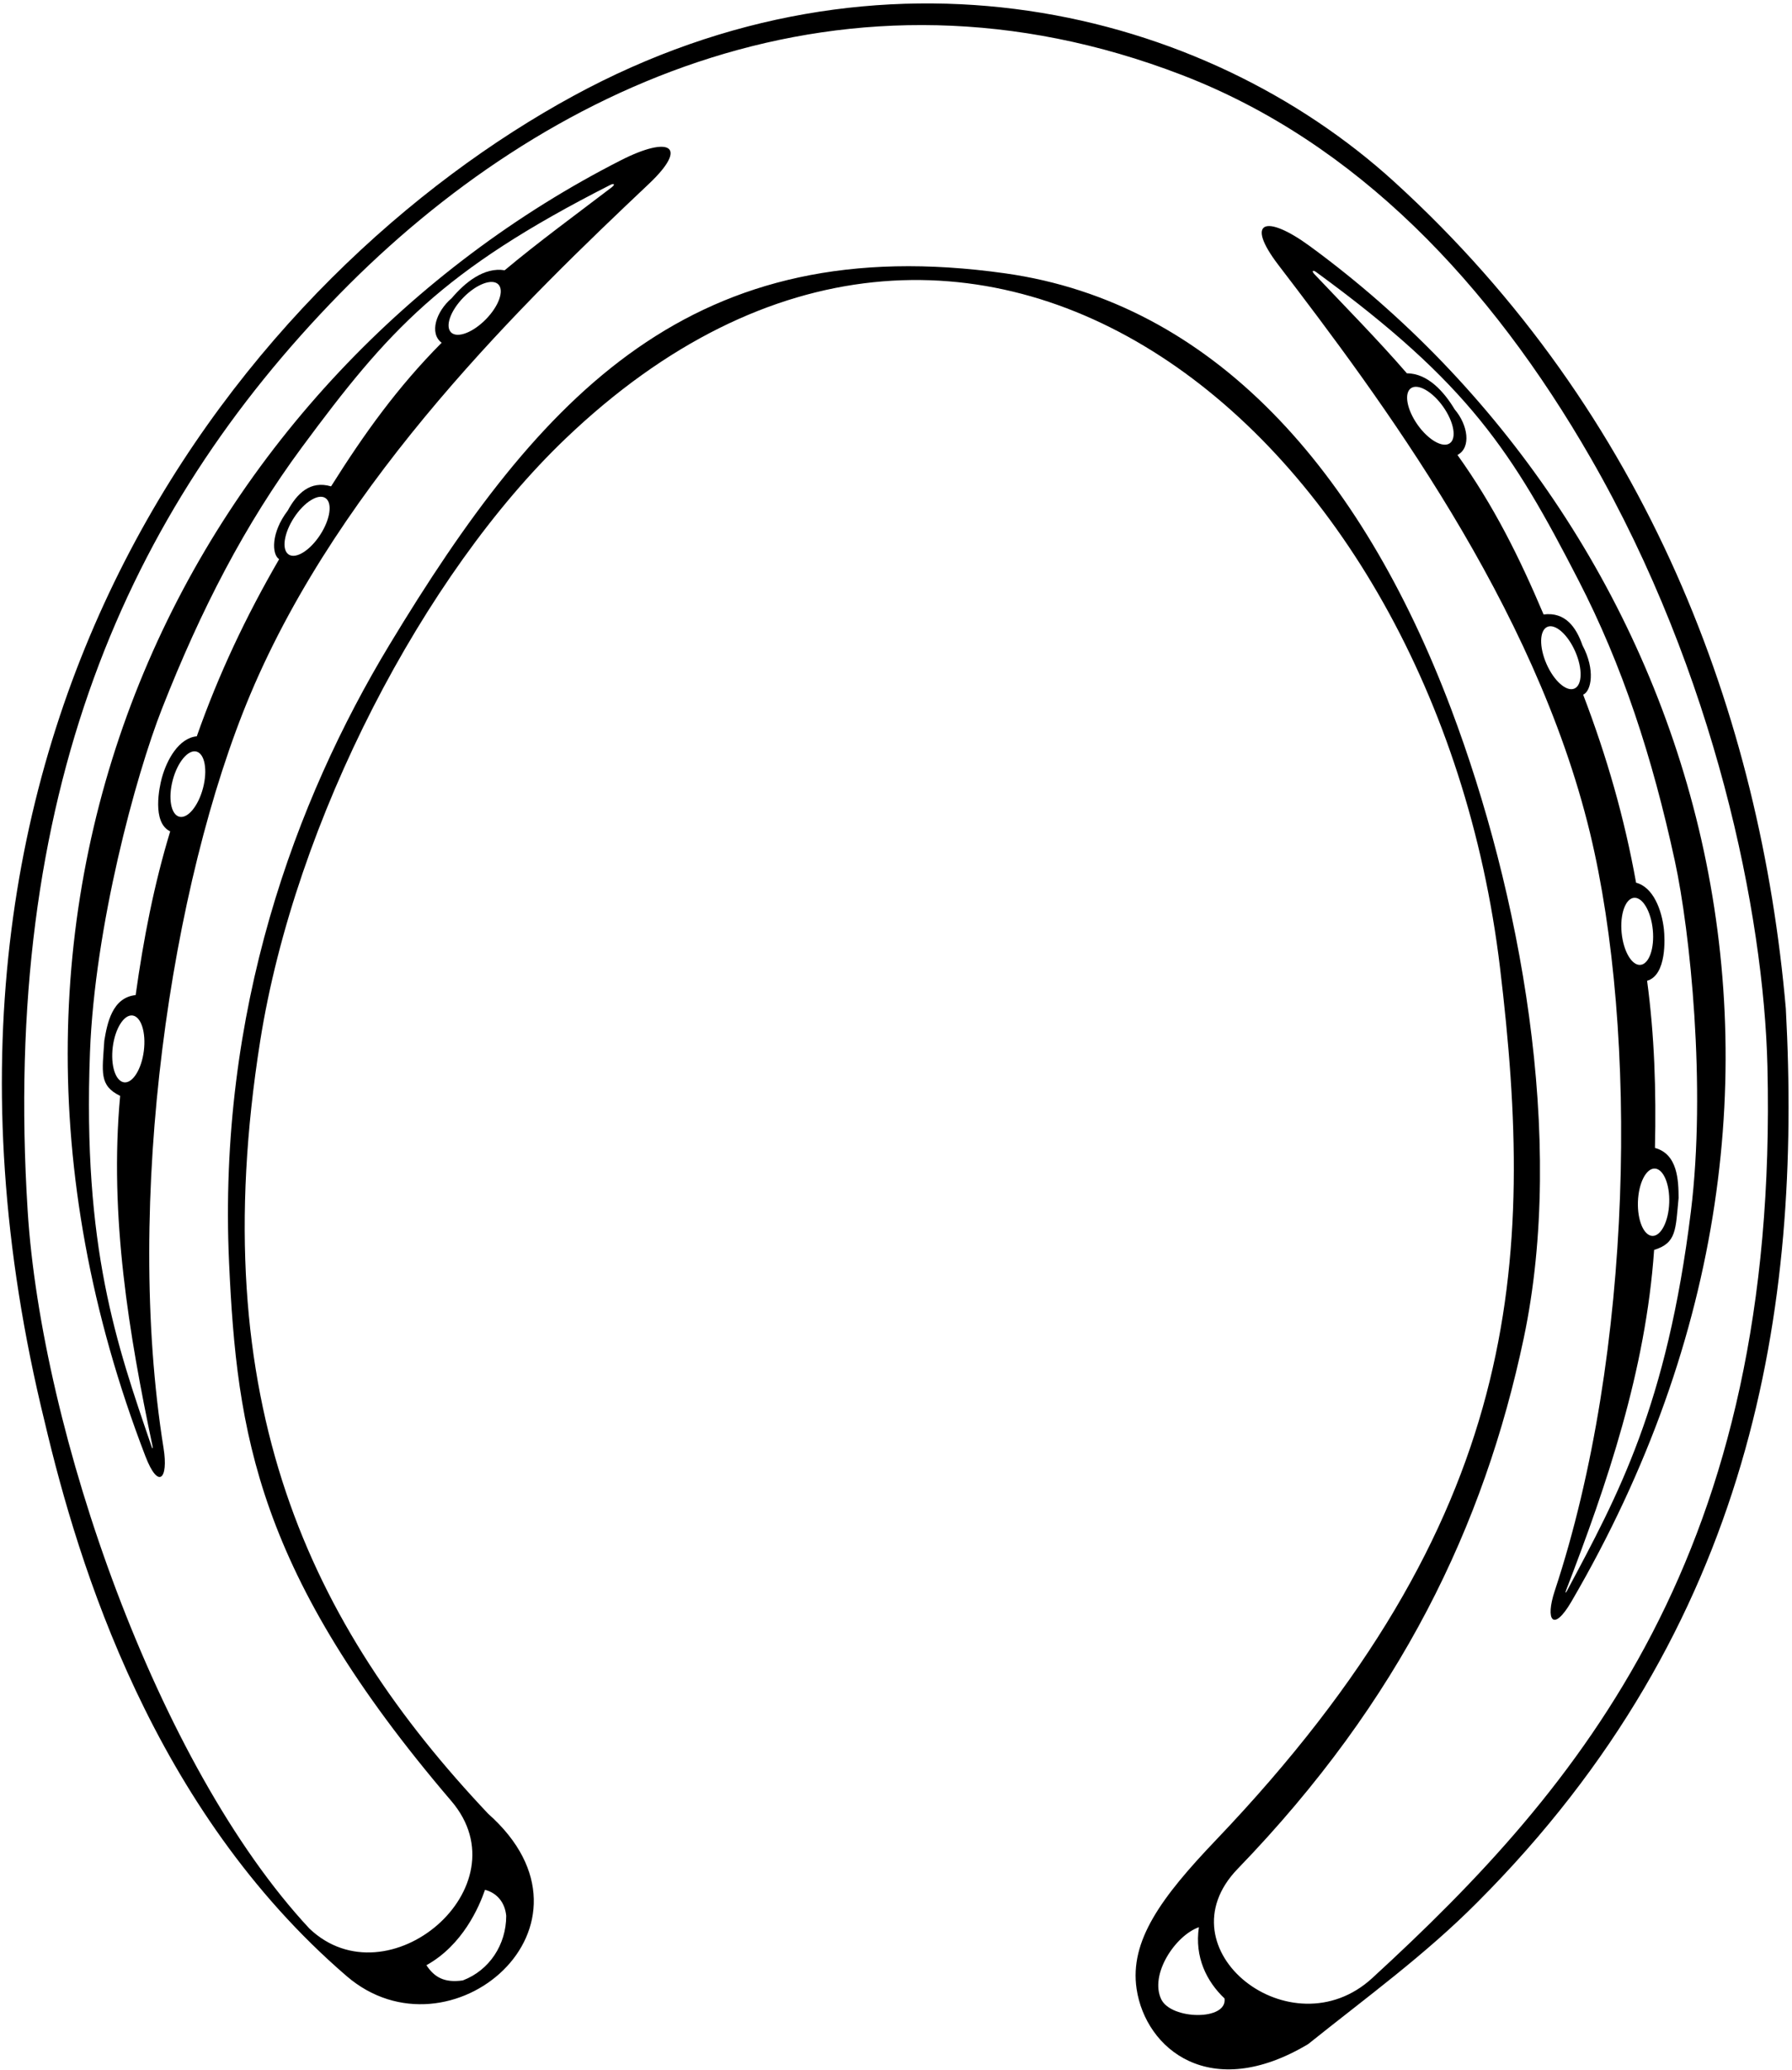 <?xml version="1.0" encoding="UTF-8"?>
<svg xmlns="http://www.w3.org/2000/svg" xmlns:xlink="http://www.w3.org/1999/xlink" width="497pt" height="574pt" viewBox="0 0 497 574" version="1.1">
<g id="surface1">
<path style=" stroke:none;fill-rule:nonzero;fill:rgb(0%,0%,0%);fill-opacity:1;" d="M 495.289 279.66 C 488.27 198.977 457.379 114.797 386.727 50.441 C 333.875 2.301 244.664 -20.012 159.02 26.59 C 70.297 74.867 -35.348 200.09 12.414 394.324 C 21.82 434.219 42.441 501.672 96.129 547.898 C 124.652 572.457 170.406 533.938 135.395 502.895 C 86.027 450.633 56.301 388.863 72.152 288.688 C 81.863 227.301 117.672 159.086 156.793 121.668 C 269.215 14.141 398.117 119.238 416.004 268.188 C 425.883 350.438 422.254 421.113 337.262 510.152 C 322.051 526.086 313.23 538.129 315.234 551.477 C 317.73 568.086 335.617 583.012 362.812 566.754 C 378.797 553.93 395.148 542.105 409.645 527.523 C 486.234 450.934 499.73 362.613 495.289 279.66 Z M 140.398 531.18 C 140.398 539.172 135.742 546.289 128.363 549.098 C 123.254 549.836 120.461 548.223 118.266 544.883 C 128.316 539.297 132.844 528.809 134.516 523.977 C 137.852 524.855 140.047 527.492 140.398 531.18 Z M 322.066 554.332 C 318.762 547.445 325.98 536.637 332.508 534.344 C 331.277 542.598 334.613 549.363 339.621 554.105 C 340.434 560.328 324.801 560.031 322.066 554.332 Z M 380.578 548.457 C 358.109 569.066 321.699 540.465 343.262 518.16 C 388.414 471.449 411.621 423.012 422.594 371.059 C 434.367 315.32 421.516 247.113 402.492 196.645 C 377.43 130.164 336.262 83.922 278.871 75.801 C 192.27 63.547 150.156 109.02 107.988 178.82 C 81.953 221.926 60.336 280.223 63.535 350.18 C 65.695 397.324 71.195 436.223 125.16 499.344 C 145.613 523.266 107.516 555.371 85.82 534.73 C 43.496 489.312 11.516 396.789 7.672 335.723 C 0.414 220.367 35.023 142.02 94.145 81.551 C 150.805 23.602 234.605 -15.074 327.785 20.789 C 376.207 39.43 413.336 78.621 441.176 127.004 C 475.652 186.922 489.176 253.336 490.188 295.703 C 493.414 430.609 438.258 495.555 380.578 548.457 "/>
<path style=" stroke:none;fill-rule:nonzero;fill:rgb(0%,0%,0%);fill-opacity:1;" d="M 172.18 44.445 C 56.395 103.383 -20.961 244.52 40.344 403.805 C 43.922 413.102 46.734 410.09 45.371 401.578 C 34.371 332.922 47.379 244.93 69.426 192.523 C 94.703 132.445 146.312 82.777 179.945 51 C 191.18 40.387 185.688 37.57 172.18 44.445 Z M 56.301 218.523 C 54.984 223.512 52.039 227.059 49.719 226.445 C 47.402 225.836 46.59 221.293 47.906 216.305 C 49.223 211.32 52.172 207.77 54.488 208.383 C 56.805 208.996 57.617 213.535 56.301 218.523 Z M 88.805 148.285 C 85.996 152.613 82.09 155.062 80.078 153.758 C 78.066 152.453 78.715 147.887 81.523 143.559 C 84.332 139.23 88.238 136.781 90.25 138.09 C 92.262 139.395 91.613 143.961 88.805 148.285 Z M 134.742 88.543 C 131.129 92.223 126.812 93.848 125.102 92.164 C 123.391 90.484 124.934 86.141 128.547 82.461 C 132.16 78.777 136.48 77.156 138.191 78.836 C 139.902 80.516 138.359 84.859 134.742 88.543 Z M 169.66 51.926 C 159.961 59.336 149.273 67.137 139.961 74.938 C 134.258 73.996 128.934 78.344 125.273 82.68 C 120.965 86.324 118.973 92.391 122.488 95.031 C 110.277 107.332 101.047 120.184 91.824 134.852 C 85.996 133.141 82.344 136.883 79.801 141.57 C 75.113 147.715 75.363 153.73 77.418 155.047 C 68.195 170.949 60.641 186.934 54.578 204.152 C 49.617 204.629 46.305 210.551 44.891 215.664 C 44.23 218.051 42.047 228.07 47.203 230.504 C 42.723 245.262 39.816 260.18 37.621 275.902 C 31.094 276.578 29.719 283.801 28.93 288.547 C 28.371 297.297 27.43 300.965 33.324 303.852 C 30.242 337.211 35.828 370.152 42.285 400.895 C 42.461 401.723 42.293 401.809 42.027 401.035 C 32.324 372.676 22.891 345.992 24.957 291.707 C 26.285 256.902 37.586 215.18 44.922 196.504 C 55.762 168.902 67.961 145.344 83.785 123.941 C 107.617 91.715 122.484 75.035 169.23 51.289 C 170.355 50.719 170.664 51.16 169.66 51.926 Z M 39.895 291.367 C 39.246 296.484 36.793 300.391 34.414 300.09 C 32.035 299.789 30.633 295.398 31.277 290.281 C 31.926 285.164 34.379 281.258 36.758 281.559 C 39.133 281.859 40.539 286.25 39.895 291.367 "/>
<path style=" stroke:none;fill-rule:nonzero;fill:rgb(0%,0%,0%);fill-opacity:1;" d="M 363.277 68.25 C 351.047 59.297 345.176 61.199 354.559 73.477 C 382.664 110.23 425.645 167.531 440.965 230.883 C 454.328 286.145 453.062 375.082 431.199 441.09 C 428.488 449.27 430.781 452.695 435.805 444.09 C 521.848 296.691 468.113 144.984 363.277 68.25 Z M 402.094 122.898 C 400.137 124.281 396.137 121.988 393.16 117.777 C 390.184 113.562 389.355 109.027 391.312 107.645 C 393.27 106.262 397.273 108.555 400.25 112.766 C 403.227 116.98 404.055 121.516 402.094 122.898 Z M 436.664 190.91 C 434.469 191.879 431.004 188.832 428.926 184.113 C 426.848 179.391 426.941 174.781 429.137 173.812 C 431.328 172.848 434.793 175.891 436.871 180.613 C 438.953 185.336 438.859 189.945 436.664 190.91 Z M 437.781 160.887 C 449.973 184.547 458.234 209.758 464.516 238.738 C 468.762 258.352 473.227 301.344 468.957 335.91 C 462.297 389.824 448.711 414.648 434.586 441.09 C 434.199 441.809 434.051 441.695 434.355 440.906 C 445.656 411.598 456.449 379.977 458.758 346.555 C 465.035 344.648 464.691 340.879 465.547 332.152 C 465.523 327.344 465.328 319.992 458.992 318.281 C 459.348 302.41 458.871 287.219 456.812 271.934 C 462.293 270.359 461.742 260.117 461.473 257.656 C 460.895 252.383 458.574 246.004 453.754 244.738 C 450.531 226.773 445.637 209.781 439.082 192.609 C 441.32 191.641 442.531 185.742 438.891 178.926 C 437.133 173.891 434.125 169.613 428.102 170.367 C 421.348 154.41 414.297 140.242 404.219 126.148 C 408.109 124.105 407.113 117.797 403.445 113.508 C 400.527 108.641 395.969 103.496 390.191 103.512 C 382.246 94.32 372.953 84.906 364.562 76.039 C 363.695 75.121 364.07 74.734 365.09 75.48 C 407.426 106.41 419.426 125.254 437.781 160.887 Z M 454.977 267.523 C 452.59 267.758 450.25 263.781 449.75 258.648 C 449.25 253.516 450.781 249.164 453.164 248.93 C 455.555 248.699 457.895 252.672 458.395 257.809 C 458.895 262.941 457.363 267.289 454.977 267.523 Z M 458.941 324 C 461.336 324.086 463.133 328.336 462.949 333.488 C 462.766 338.645 460.676 342.754 458.277 342.672 C 455.883 342.586 454.09 338.336 454.27 333.184 C 454.453 328.027 456.543 323.914 458.941 324 "/>
</g>
</svg>
